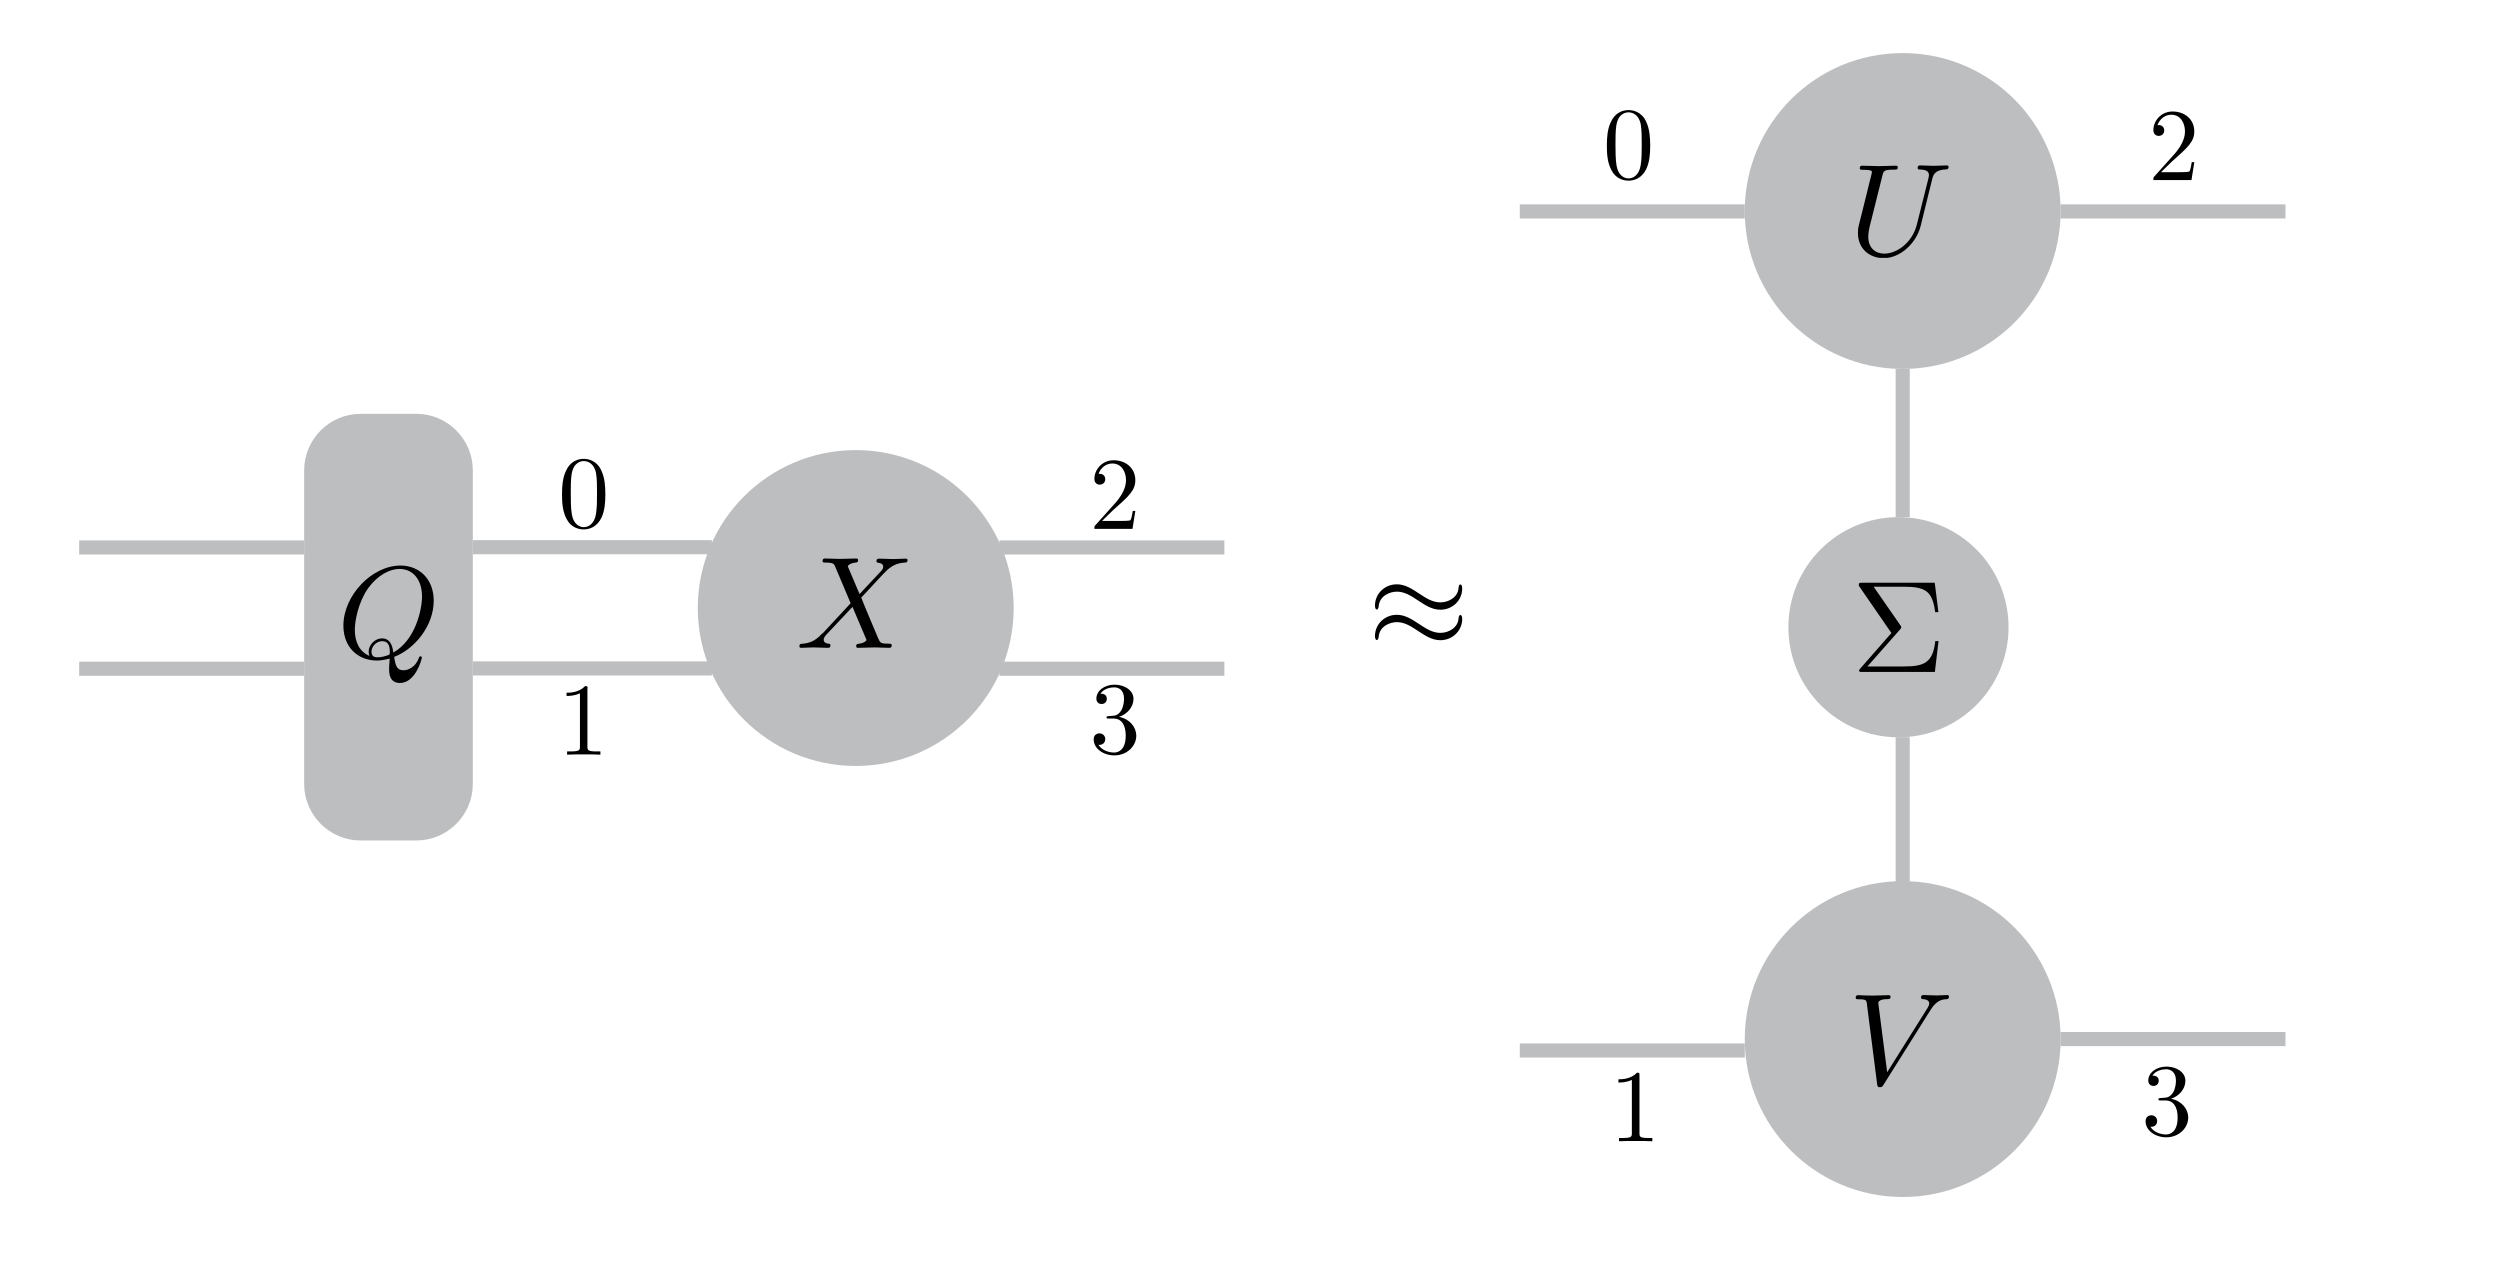 <?xml version="1.0" encoding="utf-8"?>
<!-- Generator: Adobe Illustrator 27.9.6, SVG Export Plug-In . SVG Version: 9.03 Build 54986)  -->
<svg version="1.1" id="Layer_1" xmlns="http://www.w3.org/2000/svg" xmlns:xlink="http://www.w3.org/1999/xlink" x="0px" y="0px"
	 viewBox="0 0 177.13 90.73" style="enable-background:new 0 0 177.13 90.73;" xml:space="preserve">
<style type="text/css">
	.st0{fill:none;stroke:#BCBEC0;stroke-miterlimit:10;}
	.st1{fill:#BCBEC0;}
	.st2{opacity:0;fill:none;}
	.st3{opacity:0;clip-path:url(#SVGID_00000067950595691847828680000012511384216803132052_);fill:none;}
	.st4{clip-path:url(#SVGID_00000067950595691847828680000012511384216803132052_);}
	.st5{opacity:0;clip-path:url(#SVGID_00000027600355127009521450000000527260542399354254_);fill:none;}
	.st6{clip-path:url(#SVGID_00000027600355127009521450000000527260542399354254_);}
	.st7{opacity:0;clip-path:url(#SVGID_00000030453699424315856130000001125713154225715081_);fill:none;}
	.st8{clip-path:url(#SVGID_00000030453699424315856130000001125713154225715081_);}
	.st9{opacity:0;clip-path:url(#SVGID_00000023988907516856955210000010343082665566885806_);fill:none;}
	.st10{clip-path:url(#SVGID_00000023988907516856955210000010343082665566885806_);}
	.st11{opacity:0;fill:none;stroke:#000000;stroke-width:1.000000e-06;stroke-miterlimit:10;}
	.st12{opacity:0;clip-path:url(#SVGID_00000019640546931507997280000006285307286517839006_);fill:none;}
	.st13{clip-path:url(#SVGID_00000019640546931507997280000006285307286517839006_);}
	.st14{opacity:0;clip-path:url(#SVGID_00000087385023956133164190000005608788909136818566_);fill:none;}
	.st15{clip-path:url(#SVGID_00000087385023956133164190000005608788909136818566_);}
	
		.st16{opacity:0;clip-path:url(#SVGID_00000060743531395461595360000004504443893479827349_);fill:none;stroke:#000000;stroke-width:1.000000e-06;stroke-miterlimit:10;}
	.st17{opacity:0;clip-path:url(#SVGID_00000093877001507907150390000005220831098182339233_);fill:none;}
	.st18{clip-path:url(#SVGID_00000111188666976883597960000011591092511864880016_);}
	
		.st19{opacity:0;clip-path:url(#SVGID_00000052069176666129998010000012179515952817930634_);fill:none;stroke:#000000;stroke-width:1.000000e-06;stroke-miterlimit:10;}
	.st20{clip-path:url(#SVGID_00000149340578574207483890000002888872438634102672_);}
	.st21{opacity:0;clip-path:url(#SVGID_00000171712192320844383780000007465400990834721696_);fill:none;}
	.st22{clip-path:url(#SVGID_00000171712192320844383780000007465400990834721696_);}
	.st23{opacity:0;clip-path:url(#SVGID_00000068642991107111447520000003796408302054961046_);fill:none;}
	.st24{clip-path:url(#SVGID_00000106859342559843784210000012615982169140409770_);}
	.st25{clip-path:url(#SVGID_00000088114870998354163540000010206681490258149015_);}
	.st26{opacity:0;clip-path:url(#SVGID_00000152240650790233421630000006748118601568692365_);fill:none;}
	.st27{clip-path:url(#SVGID_00000152240650790233421630000006748118601568692365_);}
	.st28{clip-path:url(#SVGID_00000171713575803660797000000017279997579964115074_);}
	.st29{clip-path:url(#SVGID_00000016064511295871377440000013479344495571026325_);}
</style>
<line class="st0" x1="50.44" y1="38.77" x2="33.5" y2="38.77"/>
<g>
	<circle class="st1" cx="60.63" cy="43.08" r="11.19"/>
</g>
<g>
	<path class="st1" d="M33.5,55.55c0,2.2-1.8,4-4,4h-3.95c-2.2,0-4-1.8-4-4V33.32c0-2.2,1.8-4,4-4h3.95c2.2,0,4,1.8,4,4V55.55z"/>
</g>
<line class="st0" x1="50.44" y1="47.36" x2="33.5" y2="47.36"/>
<line class="st0" x1="86.75" y1="38.79" x2="70.81" y2="38.79"/>
<line class="st0" x1="86.75" y1="47.38" x2="70.81" y2="47.38"/>
<polygon class="st2" points="57.85,41.27 57.85,41.27 57.85,41.27 57.85,41.27 57.85,41.27 57.85,41.27 57.85,41.27 57.85,41.27 
	57.85,41.27 57.85,41.27 57.85,41.27 57.85,41.27 57.85,41.27 57.85,41.27 57.85,41.27 57.85,41.27 57.85,41.27 57.85,41.27 
	57.85,41.27 57.85,41.27 57.85,41.27 57.85,41.27 57.85,41.27 57.85,41.27 57.85,41.27 57.85,41.27 57.85,41.27 57.85,41.27 
	57.85,41.27 57.85,41.27 57.85,41.27 57.85,41.27 57.85,41.27 57.85,41.27 57.85,41.27 57.85,41.27 57.85,41.27 57.85,41.27 
	57.85,41.27 57.85,41.27 57.85,41.27 57.85,41.27 57.85,41.27 57.85,41.27 57.85,41.27 57.85,41.27 57.85,41.27 57.85,41.27 
	57.85,41.27 57.85,41.27 57.85,41.27 57.85,41.27 57.85,41.27 57.85,41.27 57.85,41.27 57.85,41.27 57.85,41.27 57.85,41.27 
	57.85,41.27 57.85,41.27 57.85,41.27 57.85,41.27 57.85,41.27 57.85,41.27 57.85,41.27 57.85,41.27 57.85,41.27 57.85,41.27 
	57.85,41.27 57.85,41.27 57.85,41.27 57.85,41.27 57.85,41.27 57.85,41.27 57.85,41.27 57.85,41.27 57.85,41.27 57.85,41.27 
	57.85,41.27 57.85,41.27 57.85,41.27 57.85,41.27 57.85,41.27 57.85,41.27 57.85,41.27 "/>
<polygon class="st2" points="158.74,49.14 158.74,49.14 158.74,49.14 158.74,49.14 158.74,49.14 158.74,49.14 158.74,49.14 
	158.74,49.14 158.74,49.14 158.74,49.14 158.74,49.14 158.74,49.14 158.74,49.14 158.74,49.14 158.74,49.14 158.74,49.14 
	158.74,49.14 158.74,49.14 158.74,49.14 158.74,49.14 158.74,49.14 158.74,49.14 158.74,49.14 158.74,49.14 158.74,49.14 
	158.74,49.14 158.74,49.14 158.74,49.14 158.74,49.14 158.74,49.14 158.74,49.14 158.74,49.14 158.74,49.14 158.74,49.14 
	158.74,49.14 158.74,49.14 158.74,49.14 158.74,49.14 158.74,49.14 158.74,49.14 158.74,49.14 158.74,49.14 158.74,49.14 
	158.74,49.14 158.74,49.14 158.74,49.14 158.74,49.14 158.74,49.14 158.74,49.14 158.74,49.14 158.74,49.14 158.74,49.14 
	158.74,49.14 158.74,49.14 158.74,49.14 158.74,49.14 158.74,49.14 158.74,49.14 158.74,49.14 158.74,49.14 158.74,49.14 
	158.74,49.14 158.74,49.14 158.74,49.14 158.74,49.14 158.74,49.14 158.74,49.14 158.74,49.14 158.74,49.14 158.74,49.14 
	158.74,49.14 158.74,49.14 158.74,49.14 158.74,49.14 158.74,49.14 158.74,49.14 158.74,49.14 158.74,49.14 158.74,49.14 
	158.74,49.14 158.74,49.14 158.74,49.14 158.74,49.14 158.74,49.14 158.74,49.14 "/>
<polygon class="st2" points="60.32,42.91 60.32,42.91 60.32,42.91 60.32,42.91 60.32,42.91 60.32,42.91 60.32,42.91 60.32,42.91 
	60.32,42.91 60.32,42.91 60.32,42.91 60.32,42.91 60.32,42.91 60.32,42.91 60.32,42.91 60.32,42.91 60.32,42.91 60.32,42.91 
	60.32,42.91 60.32,42.91 60.32,42.91 60.32,42.91 60.32,42.91 60.32,42.91 60.32,42.91 60.32,42.91 60.32,42.91 60.32,42.91 
	60.32,42.91 60.32,42.91 60.32,42.91 60.32,42.91 60.32,42.91 60.32,42.91 60.32,42.91 60.32,42.91 60.32,42.91 60.32,42.91 
	60.32,42.91 60.32,42.91 60.32,42.91 60.32,42.91 60.32,42.91 60.32,42.91 60.32,42.91 60.32,42.91 60.32,42.91 60.32,42.91 
	60.32,42.91 60.32,42.91 60.32,42.91 60.32,42.91 60.32,42.91 60.32,42.91 60.32,42.91 60.32,42.91 60.32,42.91 60.32,42.91 
	60.32,42.91 60.32,42.91 60.32,42.91 60.32,42.91 60.32,42.91 60.32,42.91 60.32,42.91 60.32,42.91 60.32,42.91 60.32,42.91 
	60.32,42.91 60.32,42.91 60.32,42.91 60.32,42.91 60.32,42.91 60.32,42.91 60.32,42.91 60.32,42.91 60.32,42.91 60.32,42.91 
	60.32,42.91 60.32,42.91 60.32,42.91 60.32,42.91 60.32,42.91 60.32,42.91 60.32,42.91 "/>
<g>
	<defs>
		<rect id="SVGID_1_" x="56.34" y="39.42" width="7.97" height="6.64"/>
	</defs>
	<clipPath id="SVGID_00000068639386127795701400000013533086076370252219_">
		<use xlink:href="#SVGID_1_"  style="overflow:visible;"/>
	</clipPath>
	<path style="opacity:0;clip-path:url(#SVGID_00000068639386127795701400000013533086076370252219_);fill:none;" d="M60.33,42.74
		L60.33,42.74z"/>
	<path style="clip-path:url(#SVGID_00000068639386127795701400000013533086076370252219_);" d="M60.9,42.09l-0.78-1.84
		c-0.03-0.07-0.05-0.11-0.05-0.12c0-0.06,0.16-0.23,0.55-0.27c0.09-0.01,0.18-0.02,0.18-0.18c0-0.11-0.11-0.11-0.14-0.11
		c-0.38,0-0.78,0.03-1.17,0.03c-0.23,0-0.81-0.03-1.04-0.03c-0.06,0-0.17,0-0.17,0.19c0,0.1,0.09,0.1,0.21,0.1
		c0.56,0,0.61,0.09,0.69,0.3l1.09,2.58l-1.95,2.1l-0.12,0.1c-0.45,0.49-0.89,0.64-1.36,0.67c-0.12,0.01-0.2,0.01-0.2,0.19
		c0,0.01,0,0.1,0.12,0.1c0.28,0,0.58-0.03,0.87-0.03c0.34,0,0.7,0.03,1.04,0.03c0.06,0,0.17,0,0.17-0.19c0-0.09-0.09-0.1-0.11-0.1
		c-0.08-0.01-0.37-0.03-0.37-0.29c0-0.15,0.14-0.3,0.25-0.42l0.94-1L60.4,43l0.94,2.21c0.04,0.1,0.05,0.11,0.05,0.13
		c0,0.07-0.18,0.23-0.54,0.27c-0.1,0.01-0.19,0.02-0.19,0.18c0,0.11,0.1,0.11,0.14,0.11c0.26,0,0.91-0.03,1.17-0.03
		c0.23,0,0.8,0.03,1.03,0.03c0.06,0,0.18,0,0.18-0.18c0-0.11-0.09-0.11-0.17-0.11c-0.62-0.01-0.64-0.04-0.8-0.41
		c-0.36-0.86-0.98-2.31-1.19-2.86c0.63-0.65,1.6-1.75,1.9-2.01c0.27-0.22,0.62-0.44,1.18-0.47c0.12-0.01,0.2-0.01,0.2-0.18
		c0-0.01,0-0.1-0.12-0.1c-0.28,0-0.58,0.03-0.87,0.03c-0.34,0-0.69-0.03-1.03-0.03c-0.06,0-0.18,0-0.18,0.19
		c0,0.06,0.05,0.09,0.11,0.1c0.08,0.01,0.37,0.03,0.37,0.29c0,0.13-0.1,0.25-0.18,0.33L60.9,42.09"/>
</g>
<line class="st0" x1="21.55" y1="38.79" x2="5.61" y2="38.79"/>
<line class="st0" x1="21.55" y1="47.38" x2="5.61" y2="47.38"/>
<polygon class="st2" points="28.66,45.93 28.66,45.93 28.66,45.93 28.66,45.93 28.66,45.93 28.66,45.93 28.66,45.93 28.66,45.93 
	28.66,45.93 28.66,45.93 28.66,45.93 28.66,45.93 28.66,45.93 28.66,45.93 28.66,45.93 28.66,45.93 28.66,45.93 28.66,45.93 
	28.66,45.93 28.66,45.93 28.66,45.93 28.66,45.93 28.66,45.93 28.66,45.93 28.66,45.93 28.66,45.93 28.66,45.93 28.66,45.93 
	28.66,45.93 28.66,45.93 28.66,45.93 28.66,45.93 28.66,45.93 28.66,45.93 28.66,45.93 28.66,45.93 28.66,45.93 28.66,45.93 
	28.66,45.93 28.66,45.93 28.66,45.93 28.66,45.93 28.66,45.93 28.66,45.93 28.66,45.93 28.66,45.93 28.66,45.93 28.66,45.93 
	28.66,45.93 28.66,45.93 28.66,45.93 28.66,45.93 28.66,45.93 28.66,45.93 28.66,45.93 28.66,45.93 28.66,45.93 28.66,45.93 
	28.66,45.93 28.66,45.93 28.66,45.93 28.66,45.93 28.66,45.93 28.66,45.93 28.66,45.93 28.66,45.93 28.66,45.93 28.66,45.93 
	28.66,45.93 28.66,45.93 28.66,45.93 28.66,45.93 28.66,45.93 28.66,45.93 28.66,45.93 28.66,45.93 28.66,45.93 28.66,45.93 
	28.66,45.93 28.66,45.93 28.66,45.93 28.66,45.93 28.66,45.93 28.66,45.93 28.66,45.93 "/>
<g>
	<defs>
		<rect id="SVGID_00000165231787810052059490000006789942434214729625_" x="24.17" y="39.79" width="6.64" height="8.63"/>
	</defs>
	<clipPath id="SVGID_00000137090531236545467640000001114437418592872870_">
		<use xlink:href="#SVGID_00000165231787810052059490000006789942434214729625_"  style="overflow:visible;"/>
	</clipPath>
	<path style="opacity:0;clip-path:url(#SVGID_00000137090531236545467640000001114437418592872870_);fill:none;" d="M27.49,44.1
		L27.49,44.1z"/>
	<path style="clip-path:url(#SVGID_00000137090531236545467640000001114437418592872870_);" d="M26.75,46.57
		c-0.13,0-0.43,0-0.43-0.4c0-0.37,0.35-0.74,0.74-0.74c0.39,0,0.56,0.22,0.56,0.79c0,0.14-0.01,0.15-0.1,0.19
		C27.29,46.5,27.01,46.57,26.75,46.57 M26.18,46.47c-0.72-0.29-1.04-1.01-1.04-1.84c0-0.64,0.24-1.95,0.94-2.95
		c0.68-0.94,1.55-1.37,2.22-1.37c0.93,0,1.6,0.72,1.6,1.96c0,0.93-0.47,3.09-2.03,3.96c-0.05-0.32-0.14-1-0.81-1
		c-0.49,0-0.94,0.46-0.94,0.94C26.12,46.35,26.18,46.46,26.18,46.47z M27.93,46.54c1.44-0.55,2.8-2.19,2.8-3.98
		c0-1.49-0.98-2.49-2.36-2.49c-2,0-4.04,2.1-4.04,4.26c0,1.54,1.04,2.47,2.37,2.47c0.23,0,0.55-0.04,0.91-0.14
		c-0.04,0.57-0.04,0.59-0.04,0.71c0,0.3,0,1.02,0.77,1.02c1.1,0,1.55-1.69,1.55-1.8c0-0.06-0.06-0.09-0.1-0.09
		c-0.07,0-0.09,0.05-0.11,0.1c-0.22,0.66-0.76,0.89-1.08,0.89C28.16,47.49,28.02,47.24,27.93,46.54z"/>
</g>
<polygon class="st2" points="98.45,50.99 98.45,50.99 98.45,50.99 98.45,50.99 98.45,50.99 98.45,50.99 98.45,50.99 98.45,50.99 
	98.45,50.99 98.45,50.99 98.45,50.99 98.45,50.99 98.45,50.99 98.45,50.99 98.45,50.99 98.45,50.99 98.45,50.99 98.45,50.99 
	98.45,50.99 98.45,50.99 98.45,50.99 98.45,50.99 98.45,50.99 98.45,50.99 98.45,50.99 98.45,50.99 98.45,50.99 98.45,50.99 
	98.45,50.99 98.45,50.99 98.45,50.99 98.45,50.99 98.45,50.99 98.45,50.99 98.45,50.99 98.45,50.99 98.45,50.99 98.45,50.99 
	98.45,50.99 98.45,50.99 98.45,50.99 98.45,50.99 98.45,50.99 98.45,50.99 98.45,50.99 98.45,50.99 98.45,50.99 98.45,50.99 
	98.45,50.99 98.45,50.99 98.45,50.99 98.45,50.99 98.45,50.99 98.45,50.99 98.45,50.99 98.45,50.99 98.45,50.99 98.45,50.99 
	98.45,50.99 98.45,50.99 98.45,50.99 98.45,50.99 98.45,50.99 98.45,50.99 98.45,50.99 98.45,50.99 98.45,50.99 98.45,50.99 
	98.45,50.99 98.45,50.99 98.45,50.99 98.45,50.99 98.45,50.99 98.45,50.99 98.45,50.99 98.45,50.99 98.45,50.99 98.45,50.99 
	98.45,50.99 98.45,50.99 98.45,50.99 98.45,50.99 98.45,50.99 98.45,50.99 98.45,50.99 98.45,50.99 "/>
<g>
	<defs>
		<rect id="SVGID_00000027606219923399749270000006463268851336938129_" x="97.18" y="41.26" width="6.64" height="4.32"/>
	</defs>
	<clipPath id="SVGID_00000021833069984308631810000015629565928897175688_">
		<use xlink:href="#SVGID_00000027606219923399749270000006463268851336938129_"  style="overflow:visible;"/>
	</clipPath>
	<path style="opacity:0;clip-path:url(#SVGID_00000021833069984308631810000015629565928897175688_);fill:none;" d="M100.5,43.42
		L100.5,43.42z"/>
	<path style="clip-path:url(#SVGID_00000021833069984308631810000015629565928897175688_);" d="M103.6,43.86
		c0-0.27-0.11-0.29-0.13-0.29c-0.04,0-0.12,0.05-0.13,0.25c-0.04,0.64-0.68,1.02-1.29,1.02c-0.54,0-1-0.29-1.48-0.61
		c-0.5-0.33-1-0.67-1.6-0.67c-0.86,0-1.55,0.66-1.55,1.51c0,0.2,0.07,0.28,0.13,0.28c0.09,0,0.13-0.18,0.13-0.21
		c0.05-0.78,0.81-1.06,1.29-1.06c0.54,0,1,0.29,1.48,0.61c0.5,0.33,1,0.67,1.6,0.67C102.93,45.36,103.6,44.67,103.6,43.86
		 M103.6,41.69c0-0.19-0.06-0.28-0.13-0.28c-0.04,0-0.12,0.04-0.13,0.25c-0.04,0.64-0.68,1.02-1.29,1.02c-0.54,0-1-0.29-1.48-0.61
		c-0.5-0.33-1-0.67-1.6-0.67c-0.86,0-1.55,0.66-1.55,1.51c0,0.2,0.07,0.28,0.13,0.28c0.09,0,0.13-0.18,0.13-0.21
		c0.05-0.78,0.81-1.06,1.29-1.06c0.54,0,1,0.29,1.48,0.61c0.5,0.33,1,0.67,1.6,0.67C102.92,43.2,103.6,42.54,103.6,41.69z"/>
</g>
<g>
	<circle class="st1" cx="134.81" cy="73.62" r="11.19"/>
</g>
<line class="st0" x1="161.93" y1="14.98" x2="145.99" y2="14.98"/>
<line class="st0" x1="161.93" y1="73.62" x2="145.99" y2="73.62"/>
<polygon class="st2" points="132.03,42.82 132.03,42.82 132.03,42.82 132.03,42.82 132.03,42.82 132.03,42.82 132.03,42.82 
	132.03,42.82 132.03,42.82 132.03,42.82 132.03,42.82 132.03,42.82 132.03,42.82 132.03,42.82 132.03,42.82 132.03,42.82 
	132.03,42.82 132.03,42.82 132.03,42.82 132.03,42.82 132.03,42.82 132.03,42.82 132.03,42.82 132.03,42.82 132.03,42.82 
	132.03,42.82 132.03,42.82 132.03,42.82 132.03,42.82 132.03,42.82 132.03,42.82 132.03,42.82 132.03,42.82 132.03,42.82 
	132.03,42.82 132.03,42.82 132.03,42.82 132.03,42.82 132.03,42.82 132.03,42.82 132.03,42.82 132.03,42.82 132.03,42.82 
	132.03,42.82 132.03,42.82 132.03,42.82 132.03,42.82 132.03,42.82 132.03,42.82 132.03,42.82 132.03,42.82 132.03,42.82 
	132.03,42.82 132.03,42.82 132.03,42.82 132.03,42.82 132.03,42.82 132.03,42.82 132.03,42.82 132.03,42.82 132.03,42.82 
	132.03,42.82 132.03,42.82 132.03,42.82 132.03,42.82 132.03,42.82 132.03,42.82 132.03,42.82 132.03,42.82 132.03,42.82 
	132.03,42.82 132.03,42.82 132.03,42.82 132.03,42.82 132.03,42.82 132.03,42.82 132.03,42.82 132.03,42.82 132.03,42.82 
	132.03,42.82 132.03,42.82 132.03,42.82 132.03,42.82 132.03,42.82 132.03,42.82 "/>
<polygon class="st2" points="134.51,44.46 134.51,44.46 134.51,44.46 134.51,44.46 134.51,44.46 134.51,44.46 134.51,44.46 
	134.51,44.46 134.51,44.46 134.51,44.46 134.51,44.46 134.51,44.46 134.51,44.46 134.51,44.46 134.51,44.46 134.51,44.46 
	134.51,44.46 134.51,44.46 134.51,44.46 134.51,44.46 134.51,44.46 134.51,44.46 134.51,44.46 134.51,44.46 134.51,44.46 
	134.51,44.46 134.51,44.46 134.51,44.46 134.51,44.46 134.51,44.46 134.51,44.46 134.51,44.46 134.51,44.46 134.51,44.46 
	134.51,44.46 134.51,44.46 134.51,44.46 134.51,44.46 134.51,44.46 134.51,44.46 134.51,44.46 134.51,44.46 134.51,44.46 
	134.51,44.46 134.51,44.46 134.51,44.46 134.51,44.46 134.51,44.46 134.51,44.46 134.51,44.46 134.51,44.46 134.51,44.46 
	134.51,44.46 134.51,44.46 134.51,44.46 134.51,44.46 134.51,44.46 134.51,44.46 134.51,44.46 134.51,44.46 134.51,44.46 
	134.51,44.46 134.51,44.46 134.51,44.46 134.51,44.46 134.51,44.46 134.51,44.46 134.51,44.46 134.51,44.46 134.51,44.46 
	134.51,44.46 134.51,44.46 134.51,44.46 134.51,44.46 134.51,44.46 134.51,44.46 134.51,44.46 134.51,44.46 134.51,44.46 
	134.51,44.46 134.51,44.46 134.51,44.46 134.51,44.46 134.51,44.46 134.51,44.46 "/>
<g>
	<circle class="st1" cx="134.81" cy="14.95" r="11.19"/>
</g>
<g>
	<circle class="st1" cx="134.51" cy="44.44" r="7.8"/>
</g>
<polygon class="st2" points="134.5,14.98 134.5,14.98 134.5,14.98 134.5,14.98 134.5,14.98 134.5,14.98 134.5,14.98 134.5,14.98 
	134.5,14.98 134.5,14.98 134.5,14.98 134.5,14.98 134.5,14.98 134.5,14.98 134.5,14.98 134.5,14.98 134.5,14.98 134.5,14.98 
	134.5,14.98 134.5,14.98 134.5,14.98 134.5,14.98 134.5,14.98 134.5,14.98 134.5,14.98 134.5,14.98 134.5,14.98 134.5,14.98 
	134.5,14.98 134.5,14.98 134.5,14.98 134.5,14.98 134.5,14.98 134.5,14.98 134.5,14.98 134.5,14.98 134.5,14.98 134.5,14.98 
	134.5,14.98 134.5,14.98 134.5,14.98 134.5,14.98 134.5,14.98 134.5,14.98 134.5,14.98 134.5,14.98 134.5,14.98 134.5,14.98 
	134.5,14.98 134.5,14.98 134.5,14.98 134.5,14.98 134.5,14.98 134.5,14.98 134.5,14.98 134.5,14.98 134.5,14.98 134.5,14.98 
	134.5,14.98 134.5,14.98 134.5,14.98 134.5,14.98 134.5,14.98 134.5,14.98 134.5,14.98 134.5,14.98 134.5,14.98 134.5,14.98 
	134.5,14.98 134.5,14.98 134.5,14.98 134.5,14.98 134.5,14.98 134.5,14.98 134.5,14.98 134.5,14.98 134.5,14.98 134.5,14.98 
	134.5,14.98 134.5,14.98 134.5,14.98 134.5,14.98 134.5,14.98 134.5,14.98 134.5,14.98 "/>
<g>
	<defs>
		<rect id="SVGID_00000151510534306198231360000010147480426383342222_" x="131.32" y="11.63" width="6.97" height="6.64"/>
	</defs>
	<clipPath id="SVGID_00000080927454850031707180000015877081290374695814_">
		<use xlink:href="#SVGID_00000151510534306198231360000010147480426383342222_"  style="overflow:visible;"/>
	</clipPath>
	<path style="opacity:0;clip-path:url(#SVGID_00000080927454850031707180000015877081290374695814_);fill:none;" d="M134.81,14.95
		L134.81,14.95z"/>
	<path style="clip-path:url(#SVGID_00000080927454850031707180000015877081290374695814_);" d="M136.9,12.69
		c0.09-0.38,0.26-0.66,1-0.69c0.05,0,0.16-0.01,0.16-0.18c0-0.01,0-0.1-0.12-0.1c-0.31,0-0.63,0.03-0.94,0.03
		c-0.31,0-0.66-0.03-0.96-0.03c-0.06,0-0.17,0-0.17,0.19c0,0.1,0.09,0.1,0.17,0.1c0.53,0.01,0.63,0.2,0.63,0.41
		c0,0.03-0.02,0.17-0.03,0.19l-0.83,3.31c-0.31,1.24-1.38,2.05-2.31,2.05c-0.63,0-1.13-0.41-1.13-1.2c0-0.02,0-0.31,0.1-0.72
		l0.9-3.6c0.08-0.33,0.1-0.43,0.78-0.43c0.24,0,0.31,0,0.31-0.18c0-0.1-0.1-0.1-0.13-0.1c-0.26,0-0.93,0.03-1.19,0.03
		c-0.27,0-0.93-0.03-1.19-0.03c-0.07,0-0.18,0-0.18,0.19c0,0.1,0.08,0.1,0.26,0.1c0.02,0,0.19,0,0.35,0.02
		c0.17,0.02,0.25,0.03,0.25,0.15c0,0.06-0.1,0.44-0.16,0.66l-0.2,0.82c-0.08,0.36-0.53,2.11-0.57,2.29
		c-0.06,0.26-0.06,0.4-0.06,0.54c0,1.13,0.84,1.78,1.82,1.78c1.17,0,2.31-1.05,2.62-2.27L136.9,12.69"/>
</g>
<polygon class="st11" points="459.46,54.72 459.46,54.72 459.46,54.72 459.46,54.72 459.46,54.72 459.46,54.72 459.46,54.72 
	459.46,54.72 459.46,54.72 459.46,54.72 459.46,54.72 459.46,54.72 459.46,54.72 459.46,54.72 459.46,54.72 459.46,54.72 
	459.46,54.72 459.46,54.72 459.46,54.72 459.46,54.72 459.46,54.72 459.46,54.72 459.46,54.72 459.46,54.72 459.46,54.72 
	459.46,54.72 459.46,54.72 459.46,54.72 459.46,54.72 459.46,54.72 459.46,54.72 459.46,54.72 459.46,54.72 459.46,54.72 
	459.46,54.72 459.46,54.72 459.46,54.72 459.46,54.72 459.46,54.72 459.46,54.72 459.46,54.72 459.46,54.72 459.46,54.72 
	459.46,54.72 459.46,54.72 459.46,54.72 459.46,54.72 459.46,54.72 459.46,54.72 459.46,54.72 459.46,54.72 459.46,54.72 
	459.46,54.72 459.46,54.72 459.46,54.72 459.46,54.72 459.46,54.72 459.46,54.72 459.46,54.72 459.46,54.72 459.46,54.72 
	459.46,54.72 459.46,54.72 459.46,54.72 459.46,54.72 459.46,54.72 459.46,54.72 459.46,54.72 459.46,54.72 459.46,54.72 
	459.46,54.72 459.46,54.72 459.46,54.72 459.46,54.72 459.46,54.72 459.46,54.72 459.46,54.72 459.46,54.72 459.46,54.72 
	459.46,54.72 459.46,54.72 459.46,54.72 459.46,54.72 459.46,54.72 459.46,54.72 459.46,54.72 "/>
<g>
	<defs>
		<rect id="SVGID_00000072972621101821428070000009155964738794881927_" x="131.52" y="41.14" width="5.98" height="6.64"/>
	</defs>
	<clipPath id="SVGID_00000149350809273277730500000003251861263365397906_">
		<use xlink:href="#SVGID_00000072972621101821428070000009155964738794881927_"  style="overflow:visible;"/>
	</clipPath>
	<path style="opacity:0;clip-path:url(#SVGID_00000149350809273277730500000003251861263365397906_);fill:none;" d="M134.5,44.46
		L134.5,44.46z"/>
	<path style="clip-path:url(#SVGID_00000149350809273277730500000003251861263365397906_);" d="M134.63,44.59
		c0.08-0.09,0.08-0.13,0.08-0.15c0-0.05-0.04-0.09-0.06-0.13l-1.9-2.74h2.14c1.56,0,2.03,0.33,2.22,1.8h0.23l-0.26-2.08h-5.14
		c-0.22,0-0.24,0-0.24,0.21l2.31,3.35l-2.2,2.51c-0.09,0.1-0.09,0.12-0.09,0.15c0,0.1,0.09,0.1,0.23,0.1h5.14l0.26-2.19h-0.23
		c-0.17,1.55-0.8,1.8-2.25,1.8h-2.56L134.63,44.59"/>
</g>
<polygon class="st2" points="134.34,74.43 134.34,74.43 134.34,74.43 134.34,74.43 134.34,74.43 134.34,74.43 134.34,74.43 
	134.34,74.43 134.34,74.43 134.34,74.43 134.34,74.43 134.34,74.43 134.34,74.43 134.34,74.43 134.34,74.43 134.34,74.43 
	134.34,74.43 134.34,74.43 134.34,74.43 134.34,74.43 134.34,74.43 134.34,74.43 134.34,74.43 134.34,74.43 134.34,74.43 
	134.34,74.43 134.34,74.43 134.34,74.43 134.34,74.43 134.34,74.43 134.34,74.43 134.34,74.43 134.34,74.43 134.34,74.43 
	134.34,74.43 134.34,74.43 134.34,74.43 134.34,74.43 134.34,74.43 134.34,74.43 134.34,74.43 134.34,74.43 134.34,74.43 
	134.34,74.43 134.34,74.43 134.34,74.43 134.34,74.43 134.34,74.43 134.34,74.43 134.34,74.43 134.34,74.43 134.34,74.43 
	134.34,74.43 134.34,74.43 134.34,74.43 134.34,74.43 134.34,74.43 134.34,74.43 134.34,74.43 134.34,74.43 134.34,74.43 
	134.34,74.43 134.34,74.43 134.34,74.43 134.34,74.43 134.34,74.43 134.34,74.43 134.34,74.43 134.34,74.43 134.34,74.43 
	134.34,74.43 134.34,74.43 134.34,74.43 134.34,74.43 134.34,74.43 134.34,74.43 134.34,74.43 134.34,74.43 134.34,74.43 
	134.34,74.43 134.34,74.43 134.34,74.43 134.34,74.43 134.34,74.43 134.34,74.43 "/>
<g>
	<defs>
		<rect id="SVGID_00000008106566759770917270000013784799521679680647_" x="131.33" y="70.42" width="6.97" height="6.64"/>
	</defs>
	<clipPath id="SVGID_00000134211481414747822580000000670523343819546291_">
		<use xlink:href="#SVGID_00000008106566759770917270000013784799521679680647_"  style="overflow:visible;"/>
	</clipPath>
	<path style="opacity:0;clip-path:url(#SVGID_00000134211481414747822580000000670523343819546291_);fill:none;" d="M134.82,73.74
		L134.82,73.74z"/>
	<path style="clip-path:url(#SVGID_00000134211481414747822580000000670523343819546291_);" d="M136.78,71.56
		c0.45-0.72,0.84-0.75,1.19-0.77c0.11-0.01,0.12-0.17,0.12-0.18c0-0.07-0.05-0.11-0.12-0.11c-0.24,0-0.51,0.03-0.76,0.03
		c-0.31,0-0.62-0.03-0.92-0.03c-0.06,0-0.18,0-0.18,0.18c0,0.1,0.08,0.11,0.15,0.11c0.25,0.02,0.43,0.11,0.43,0.31
		c0,0.14-0.14,0.34-0.14,0.35l-2.84,4.52l-0.63-4.9c0-0.16,0.21-0.28,0.64-0.28c0.13,0,0.23,0,0.23-0.18c0-0.08-0.07-0.1-0.13-0.1
		c-0.37,0-0.77,0.03-1.15,0.03c-0.17,0-0.34-0.01-0.51-0.01s-0.34-0.02-0.5-0.02c-0.06,0-0.18,0-0.18,0.18
		c0,0.11,0.08,0.11,0.23,0.11c0.52,0,0.53,0.08,0.56,0.31l0.73,5.71c0.03,0.19,0.06,0.21,0.19,0.21c0.15,0,0.19-0.05,0.26-0.17
		L136.78,71.56"/>
</g>
<line class="st0" x1="134.81" y1="36.64" x2="134.81" y2="26.14"/>
<line class="st0" x1="134.81" y1="62.73" x2="134.81" y2="52.23"/>
<line class="st0" x1="123.62" y1="14.98" x2="107.68" y2="14.98"/>
<line class="st0" x1="123.62" y1="74.43" x2="107.68" y2="74.43"/>
<polygon class="st11" points="674.23,-16.06 674.23,-16.06 674.23,-16.06 674.23,-16.06 674.23,-16.06 674.23,-16.06 674.23,-16.06 
	674.23,-16.06 674.23,-16.06 674.23,-16.06 674.23,-16.06 674.23,-16.06 674.23,-16.06 674.23,-16.06 674.23,-16.06 674.23,-16.06 
	674.23,-16.06 674.23,-16.06 674.23,-16.06 674.23,-16.06 674.23,-16.06 674.23,-16.06 674.23,-16.06 674.23,-16.06 674.23,-16.06 
	674.23,-16.06 674.23,-16.06 674.23,-16.06 674.23,-16.06 674.23,-16.06 674.23,-16.06 674.23,-16.06 674.23,-16.06 674.23,-16.06 
	674.23,-16.06 674.23,-16.06 674.23,-16.06 674.23,-16.06 674.23,-16.06 674.23,-16.06 674.23,-16.06 674.23,-16.06 674.23,-16.06 
	674.23,-16.06 674.23,-16.06 674.23,-16.06 674.23,-16.06 674.23,-16.06 674.23,-16.06 674.23,-16.06 674.23,-16.06 674.23,-16.06 
	674.23,-16.06 674.23,-16.06 674.23,-16.06 674.23,-16.06 674.23,-16.06 674.23,-16.06 674.23,-16.06 674.23,-16.06 674.23,-16.06 
	674.23,-16.06 674.23,-16.06 674.23,-16.06 674.23,-16.06 674.23,-16.06 674.23,-16.06 674.23,-16.06 674.23,-16.06 674.23,-16.06 
	674.23,-16.06 674.23,-16.06 674.23,-16.06 674.23,-16.06 674.23,-16.06 674.23,-16.06 674.23,-16.06 674.23,-16.06 674.23,-16.06 
	674.23,-16.06 674.23,-16.06 674.23,-16.06 674.23,-16.06 674.23,-16.06 674.23,-16.06 "/>
<g>
	<defs>
		<rect id="SVGID_00000006696323227573324370000011942077382881500606_" x="668.13" y="-27.44" width="13" height="21"/>
	</defs>
	<clipPath id="SVGID_00000007411299757079283720000015452281154808426167_">
		<use xlink:href="#SVGID_00000006696323227573324370000011942077382881500606_"  style="overflow:visible;"/>
	</clipPath>
	
		<path style="opacity:0;clip-path:url(#SVGID_00000007411299757079283720000015452281154808426167_);fill:none;stroke:#000000;stroke-width:1.000000e-06;stroke-miterlimit:10;" d="
		M674.63-16.94L674.63-16.94z"/>
</g>
<polygon class="st2" points="69.88,60.93 69.88,60.93 69.88,60.93 69.88,60.93 69.88,60.93 69.88,60.93 69.88,60.93 69.88,60.93 
	69.88,60.93 69.88,60.93 69.88,60.93 69.88,60.93 69.88,60.93 69.88,60.93 69.88,60.93 69.88,60.93 69.88,60.93 69.88,60.93 
	69.88,60.93 69.88,60.93 69.88,60.93 69.88,60.93 69.88,60.93 69.88,60.93 69.88,60.93 69.88,60.93 69.88,60.93 69.88,60.93 
	69.88,60.93 69.88,60.93 69.88,60.93 69.88,60.93 69.88,60.93 69.88,60.93 69.88,60.93 69.88,60.93 69.88,60.93 69.88,60.93 
	69.88,60.93 69.88,60.93 69.88,60.93 69.88,60.93 69.88,60.93 69.88,60.93 69.88,60.93 69.88,60.93 69.88,60.93 69.88,60.93 
	69.88,60.93 69.88,60.93 69.88,60.93 69.88,60.93 69.88,60.93 69.88,60.93 69.88,60.93 69.88,60.93 69.88,60.93 69.88,60.93 
	69.88,60.93 69.88,60.93 69.88,60.93 69.88,60.93 69.88,60.93 69.88,60.93 69.88,60.93 69.88,60.93 69.88,60.93 69.88,60.93 
	69.88,60.93 69.88,60.93 69.88,60.93 69.88,60.93 69.88,60.93 69.88,60.93 69.88,60.93 69.88,60.93 69.88,60.93 69.88,60.93 
	69.88,60.93 69.88,60.93 69.88,60.93 69.88,60.93 69.88,60.93 69.88,60.93 69.88,60.93 "/>
<g>
	<defs>
		<rect id="SVGID_00000059991719229402584750000015420127552247001999_" x="68.71" y="58.41" width="2.99" height="4.98"/>
	</defs>
	<clipPath id="SVGID_00000056401547231411891550000002966338217294827137_">
		<use xlink:href="#SVGID_00000059991719229402584750000015420127552247001999_"  style="overflow:visible;"/>
	</clipPath>
	<path style="opacity:0;clip-path:url(#SVGID_00000056401547231411891550000002966338217294827137_);fill:none;" d="M70.21,60.9
		L70.21,60.9z"/>
</g>
<g>
	<defs>
		<rect id="SVGID_00000028291955714044457050000010735064445457014175_" x="40.13" y="48.5" width="2.68" height="4.98"/>
	</defs>
	<clipPath id="SVGID_00000060734408446496302490000001840464261744339092_">
		<use xlink:href="#SVGID_00000028291955714044457050000010735064445457014175_"  style="overflow:visible;"/>
	</clipPath>
	<path style="clip-path:url(#SVGID_00000060734408446496302490000001840464261744339092_);" d="M41.63,48.8c0-0.17,0-0.19-0.17-0.19
		c-0.45,0.47-1.09,0.47-1.32,0.47v0.23c0.15,0,0.57,0,0.95-0.19v3.77c0,0.26-0.02,0.35-0.68,0.35h-0.23v0.23
		c0.25-0.02,0.89-0.02,1.18-0.02c0.29,0,0.92,0,1.18,0.02v-0.23H42.3c-0.65,0-0.68-0.08-0.68-0.35V48.8"/>
</g>
<polygon class="st11" points="490.45,-29.88 490.45,-29.88 490.45,-29.88 490.45,-29.88 490.45,-29.88 490.45,-29.88 490.45,-29.88 
	490.45,-29.88 490.45,-29.88 490.45,-29.88 490.45,-29.88 490.45,-29.88 490.45,-29.88 490.45,-29.88 490.45,-29.88 490.45,-29.88 
	490.45,-29.88 490.45,-29.88 490.45,-29.88 490.45,-29.88 490.45,-29.88 490.45,-29.88 490.45,-29.88 490.45,-29.88 490.45,-29.88 
	490.45,-29.88 490.45,-29.88 490.45,-29.88 490.45,-29.88 490.45,-29.88 490.45,-29.88 490.45,-29.88 490.45,-29.88 490.45,-29.88 
	490.45,-29.88 490.45,-29.88 490.45,-29.88 490.45,-29.88 490.45,-29.88 490.45,-29.88 490.45,-29.88 490.45,-29.88 490.45,-29.88 
	490.45,-29.88 490.45,-29.88 490.45,-29.88 490.45,-29.88 490.45,-29.88 490.45,-29.88 490.45,-29.88 490.45,-29.88 490.45,-29.88 
	490.45,-29.88 490.45,-29.88 490.45,-29.88 490.45,-29.88 490.45,-29.88 490.45,-29.88 490.45,-29.88 490.45,-29.88 490.45,-29.88 
	490.45,-29.88 490.45,-29.88 490.45,-29.88 490.45,-29.88 490.45,-29.88 490.45,-29.88 490.45,-29.88 490.45,-29.88 490.45,-29.88 
	490.45,-29.88 490.45,-29.88 490.45,-29.88 490.45,-29.88 490.45,-29.88 490.45,-29.88 490.45,-29.88 490.45,-29.88 490.45,-29.88 
	490.45,-29.88 490.45,-29.88 490.45,-29.88 490.45,-29.88 490.45,-29.88 490.45,-29.88 "/>
<g>
	<defs>
		<rect id="SVGID_00000170267537015751701020000012696979571714236584_" x="485.54" y="-38.49" width="10" height="16"/>
	</defs>
	<clipPath id="SVGID_00000111180704872036427450000018157697905719150771_">
		<use xlink:href="#SVGID_00000170267537015751701020000012696979571714236584_"  style="overflow:visible;"/>
	</clipPath>
	
		<path style="opacity:0;clip-path:url(#SVGID_00000111180704872036427450000018157697905719150771_);fill:none;stroke:#000000;stroke-width:1.000000e-06;stroke-miterlimit:10;" d="
		M490.54-30.49L490.54-30.49z"/>
</g>
<g>
	<defs>
		<rect id="SVGID_00000119832715794070081840000006704934484614001071_" x="39.81" y="32.4" width="3.32" height="5.18"/>
	</defs>
	<clipPath id="SVGID_00000008864895472326567360000012271200031083171263_">
		<use xlink:href="#SVGID_00000119832715794070081840000006704934484614001071_"  style="overflow:visible;"/>
	</clipPath>
	<path style="clip-path:url(#SVGID_00000008864895472326567360000012271200031083171263_);" d="M41.36,37.35
		c-0.28,0-0.71-0.18-0.84-0.88c-0.08-0.44-0.08-1.11-0.08-1.53c0-0.47,0-0.95,0.06-1.34c0.14-0.87,0.68-0.93,0.87-0.93
		c0.24,0,0.72,0.13,0.86,0.85c0.07,0.41,0.07,0.96,0.07,1.42c0,0.55,0,1.04-0.08,1.51C42.1,37.13,41.68,37.35,41.36,37.35
		 M42.89,35.02c0-0.58-0.04-1.16-0.29-1.7c-0.33-0.7-0.93-0.81-1.24-0.81c-0.44,0-0.97,0.19-1.27,0.87
		c-0.23,0.5-0.27,1.07-0.27,1.65c0,0.55,0.03,1.2,0.33,1.75c0.31,0.59,0.84,0.73,1.2,0.73c0.39,0,0.94-0.15,1.27-0.84
		C42.85,36.17,42.89,35.6,42.89,35.02z"/>
</g>
<polygon class="st2" points="88.47,64.69 88.47,64.69 88.47,64.69 88.47,64.69 88.47,64.69 88.47,64.69 88.47,64.69 88.47,64.69 
	88.47,64.69 88.47,64.69 88.47,64.69 88.47,64.69 88.47,64.69 88.47,64.69 88.47,64.69 88.47,64.69 88.47,64.69 88.47,64.69 
	88.47,64.69 88.47,64.69 88.47,64.69 88.47,64.69 88.47,64.69 88.47,64.69 88.47,64.69 88.47,64.69 88.47,64.69 88.47,64.69 
	88.47,64.69 88.47,64.69 88.47,64.69 88.47,64.69 88.47,64.69 88.47,64.69 88.47,64.69 88.47,64.69 88.47,64.69 88.47,64.69 
	88.47,64.69 88.47,64.69 88.47,64.69 88.47,64.69 88.47,64.69 88.47,64.69 88.47,64.69 88.47,64.69 88.47,64.69 88.47,64.69 
	88.47,64.69 88.47,64.69 88.47,64.69 88.47,64.69 88.47,64.69 88.47,64.69 88.47,64.69 88.47,64.69 88.47,64.69 88.47,64.69 
	88.47,64.69 88.47,64.69 88.47,64.69 88.47,64.69 88.47,64.69 88.47,64.69 88.47,64.69 88.47,64.69 88.47,64.69 88.47,64.69 
	88.47,64.69 88.47,64.69 88.47,64.69 88.47,64.69 88.47,64.69 88.47,64.69 88.47,64.69 88.47,64.69 88.47,64.69 88.47,64.69 
	88.47,64.69 88.47,64.69 88.47,64.69 88.47,64.69 88.47,64.69 88.47,64.69 88.47,64.69 "/>
<g>
	<defs>
		<rect id="SVGID_00000070101051625588307340000009212112201521586061_" x="77.44" y="32.5" width="3.32" height="4.98"/>
	</defs>
	<clipPath id="SVGID_00000076598706903307061370000012938168633095156118_">
		<use xlink:href="#SVGID_00000070101051625588307340000009212112201521586061_"  style="overflow:visible;"/>
	</clipPath>
	<path style="opacity:0;clip-path:url(#SVGID_00000076598706903307061370000012938168633095156118_);fill:none;" d="M79.1,34.99
		L79.1,34.99z"/>
	<path style="clip-path:url(#SVGID_00000076598706903307061370000012938168633095156118_);" d="M78.1,36.89l0.77-0.75
		c1.13-1,1.57-1.4,1.57-2.12c0-0.83-0.65-1.41-1.54-1.41c-0.82,0-1.36,0.67-1.36,1.32c0,0.41,0.36,0.41,0.39,0.41
		c0.12,0,0.38-0.09,0.38-0.39c0-0.19-0.13-0.38-0.39-0.38c-0.06,0-0.07,0-0.09,0.01c0.17-0.47,0.56-0.74,0.98-0.74
		c0.66,0,0.97,0.59,0.97,1.19c0,0.58-0.36,1.16-0.76,1.61l-1.4,1.56c-0.08,0.08-0.08,0.09-0.08,0.27h2.7l0.2-1.27h-0.18
		c-0.04,0.22-0.09,0.54-0.16,0.65c-0.05,0.06-0.53,0.06-0.69,0.06H78.1"/>
</g>
<polygon class="st2" points="85.16,79.48 85.16,79.48 85.16,79.48 85.16,79.48 85.16,79.48 85.16,79.48 85.16,79.48 85.16,79.48 
	85.16,79.48 85.16,79.48 85.16,79.48 85.16,79.48 85.16,79.48 85.16,79.48 85.16,79.48 85.16,79.48 85.16,79.48 85.16,79.48 
	85.16,79.48 85.16,79.48 85.16,79.48 85.16,79.48 85.16,79.48 85.16,79.48 85.16,79.48 85.16,79.48 85.16,79.48 85.16,79.48 
	85.16,79.48 85.16,79.48 85.16,79.48 85.16,79.48 85.16,79.48 85.16,79.48 85.16,79.48 85.16,79.48 85.16,79.48 85.16,79.48 
	85.16,79.48 85.16,79.48 85.16,79.48 85.16,79.48 85.16,79.48 85.16,79.48 85.16,79.48 85.16,79.48 85.16,79.48 85.16,79.48 
	85.16,79.48 85.16,79.48 85.16,79.48 85.16,79.48 85.16,79.48 85.16,79.48 85.16,79.48 85.16,79.48 85.16,79.48 85.16,79.48 
	85.16,79.48 85.16,79.48 85.16,79.48 85.16,79.48 85.16,79.48 85.16,79.48 85.16,79.48 85.16,79.48 85.16,79.48 85.16,79.48 
	85.16,79.48 85.16,79.48 85.16,79.48 85.16,79.48 85.16,79.48 85.16,79.48 85.16,79.48 85.16,79.48 85.16,79.48 85.16,79.48 
	85.16,79.48 85.16,79.48 85.16,79.48 85.16,79.48 85.16,79.48 85.16,79.48 85.16,79.48 "/>
<g>
	<defs>
		<rect id="SVGID_00000112602898523684245430000017599012286363362199_" x="83.55" y="76.62" width="3.32" height="5.31"/>
	</defs>
	<clipPath id="SVGID_00000083059635919793014170000005416006851592243613_">
		<use xlink:href="#SVGID_00000112602898523684245430000017599012286363362199_"  style="overflow:visible;"/>
	</clipPath>
	<path style="opacity:0;clip-path:url(#SVGID_00000083059635919793014170000005416006851592243613_);fill:none;" d="M85.21,79.28
		L85.21,79.28z"/>
</g>
<g>
	<defs>
		<rect id="SVGID_00000003080039727904646500000001108586873571356045_" x="77.44" y="48.4" width="3.32" height="5.18"/>
	</defs>
	<clipPath id="SVGID_00000042696141275945796180000017098384236334354090_">
		<use xlink:href="#SVGID_00000003080039727904646500000001108586873571356045_"  style="overflow:visible;"/>
	</clipPath>
	<path style="clip-path:url(#SVGID_00000042696141275945796180000017098384236334354090_);" d="M79.29,50.79
		c0.6-0.2,1.02-0.71,1.02-1.28c0-0.6-0.64-1-1.34-1c-0.73,0-1.29,0.44-1.29,0.99c0,0.24,0.16,0.38,0.37,0.38
		c0.23,0,0.37-0.16,0.37-0.37c0-0.36-0.34-0.36-0.45-0.36c0.23-0.36,0.71-0.45,0.97-0.45c0.3,0,0.7,0.16,0.7,0.81
		c0,0.09-0.01,0.51-0.2,0.83c-0.22,0.35-0.46,0.37-0.65,0.38c-0.06,0.01-0.23,0.02-0.28,0.02c-0.06,0.01-0.11,0.01-0.11,0.09
		c0,0.08,0.05,0.08,0.17,0.08h0.32c0.6,0,0.87,0.49,0.87,1.21c0,0.99-0.5,1.2-0.82,1.2c-0.31,0-0.86-0.12-1.11-0.55
		c0.25,0.04,0.48-0.12,0.48-0.4c0-0.26-0.2-0.41-0.41-0.41c-0.17,0-0.41,0.1-0.41,0.42c0,0.66,0.68,1.14,1.47,1.14
		c0.89,0,1.55-0.66,1.55-1.4C80.5,51.51,80.04,50.94,79.29,50.79"/>
</g>
<g>
	<defs>
		<rect id="SVGID_00000101097321224689845780000010037961360308540064_" x="113.84" y="7.69" width="3.32" height="5.18"/>
	</defs>
	<clipPath id="SVGID_00000052096474906649509030000004455263571989095838_">
		<use xlink:href="#SVGID_00000101097321224689845780000010037961360308540064_"  style="overflow:visible;"/>
	</clipPath>
	<path style="clip-path:url(#SVGID_00000052096474906649509030000004455263571989095838_);" d="M115.38,12.64
		c-0.28,0-0.71-0.18-0.84-0.88c-0.08-0.44-0.08-1.11-0.08-1.53c0-0.47,0-0.95,0.06-1.34c0.14-0.87,0.68-0.93,0.87-0.93
		c0.24,0,0.72,0.13,0.86,0.85c0.07,0.41,0.07,0.96,0.07,1.42c0,0.55,0,1.04-0.08,1.51C116.12,12.42,115.71,12.64,115.38,12.64
		 M116.92,10.31c0-0.58-0.04-1.16-0.29-1.7c-0.33-0.7-0.93-0.81-1.24-0.81c-0.44,0-0.97,0.19-1.27,0.87
		c-0.23,0.5-0.27,1.07-0.27,1.65c0,0.55,0.03,1.2,0.33,1.75c0.31,0.59,0.84,0.73,1.2,0.73c0.39,0,0.94-0.15,1.27-0.84
		C116.88,11.45,116.92,10.88,116.92,10.31z"/>
</g>
<g>
	<defs>
		<rect id="SVGID_00000163774908443327316350000018085974134656489088_" x="152.47" y="7.79" width="3.32" height="4.98"/>
	</defs>
	<clipPath id="SVGID_00000139253215176934103100000010276123538186899387_">
		<use xlink:href="#SVGID_00000163774908443327316350000018085974134656489088_"  style="overflow:visible;"/>
	</clipPath>
	<path style="opacity:0;clip-path:url(#SVGID_00000139253215176934103100000010276123538186899387_);fill:none;" d="M154.13,10.28
		L154.13,10.28z"/>
	<path style="clip-path:url(#SVGID_00000139253215176934103100000010276123538186899387_);" d="M153.13,12.18l0.77-0.75
		c1.13-1,1.57-1.4,1.57-2.12c0-0.83-0.65-1.41-1.54-1.41c-0.82,0-1.36,0.67-1.36,1.32c0,0.41,0.36,0.41,0.39,0.41
		c0.12,0,0.38-0.09,0.38-0.39c0-0.19-0.13-0.38-0.39-0.38c-0.06,0-0.07,0-0.09,0.01c0.17-0.47,0.56-0.74,0.98-0.74
		c0.66,0,0.97,0.59,0.97,1.19c0,0.58-0.36,1.16-0.76,1.61l-1.4,1.56c-0.08,0.08-0.08,0.09-0.08,0.27h2.7l0.2-1.27h-0.18
		c-0.04,0.22-0.09,0.54-0.16,0.65c-0.05,0.06-0.53,0.06-0.69,0.06H153.13"/>
</g>
<g>
	<defs>
		<rect id="SVGID_00000167364395742070529820000012415815410923990928_" x="114.66" y="75.89" width="2.68" height="4.98"/>
	</defs>
	<clipPath id="SVGID_00000120537295077871396200000015615964587534963101_">
		<use xlink:href="#SVGID_00000167364395742070529820000012415815410923990928_"  style="overflow:visible;"/>
	</clipPath>
	<path style="clip-path:url(#SVGID_00000120537295077871396200000015615964587534963101_);" d="M116.16,76.19
		c0-0.17,0-0.19-0.17-0.19c-0.45,0.47-1.09,0.47-1.32,0.47v0.23c0.15,0,0.57,0,0.95-0.19v3.77c0,0.26-0.02,0.35-0.68,0.35h-0.23
		v0.23c0.25-0.02,0.89-0.02,1.18-0.02c0.29,0,0.92,0,1.18,0.02v-0.23h-0.23c-0.65,0-0.68-0.08-0.68-0.35V76.19"/>
</g>
<g>
	<defs>
		<rect id="SVGID_00000109011265316600278410000013981477205565569412_" x="151.98" y="75.46" width="3.32" height="5.18"/>
	</defs>
	<clipPath id="SVGID_00000044144868949928000820000014428618132261834917_">
		<use xlink:href="#SVGID_00000109011265316600278410000013981477205565569412_"  style="overflow:visible;"/>
	</clipPath>
	<path style="clip-path:url(#SVGID_00000044144868949928000820000014428618132261834917_);" d="M153.82,77.85
		c0.6-0.2,1.02-0.71,1.02-1.28c0-0.6-0.64-1-1.34-1c-0.73,0-1.29,0.44-1.29,0.99c0,0.24,0.16,0.38,0.37,0.38
		c0.23,0,0.37-0.16,0.37-0.37c0-0.36-0.34-0.36-0.45-0.36c0.23-0.36,0.71-0.45,0.97-0.45c0.3,0,0.7,0.16,0.7,0.81
		c0,0.09-0.01,0.51-0.2,0.83c-0.22,0.35-0.46,0.37-0.65,0.38c-0.06,0.01-0.23,0.02-0.28,0.02c-0.06,0.01-0.11,0.01-0.11,0.09
		c0,0.08,0.05,0.08,0.17,0.08h0.32c0.6,0,0.87,0.49,0.87,1.21c0,0.99-0.5,1.2-0.82,1.2c-0.31,0-0.86-0.12-1.11-0.55
		c0.25,0.04,0.48-0.12,0.48-0.4c0-0.26-0.2-0.41-0.41-0.41c-0.17,0-0.41,0.1-0.41,0.42c0,0.66,0.68,1.14,1.47,1.14
		c0.89,0,1.55-0.66,1.55-1.4C155.04,78.57,154.58,78,153.82,77.85"/>
</g>
</svg>
